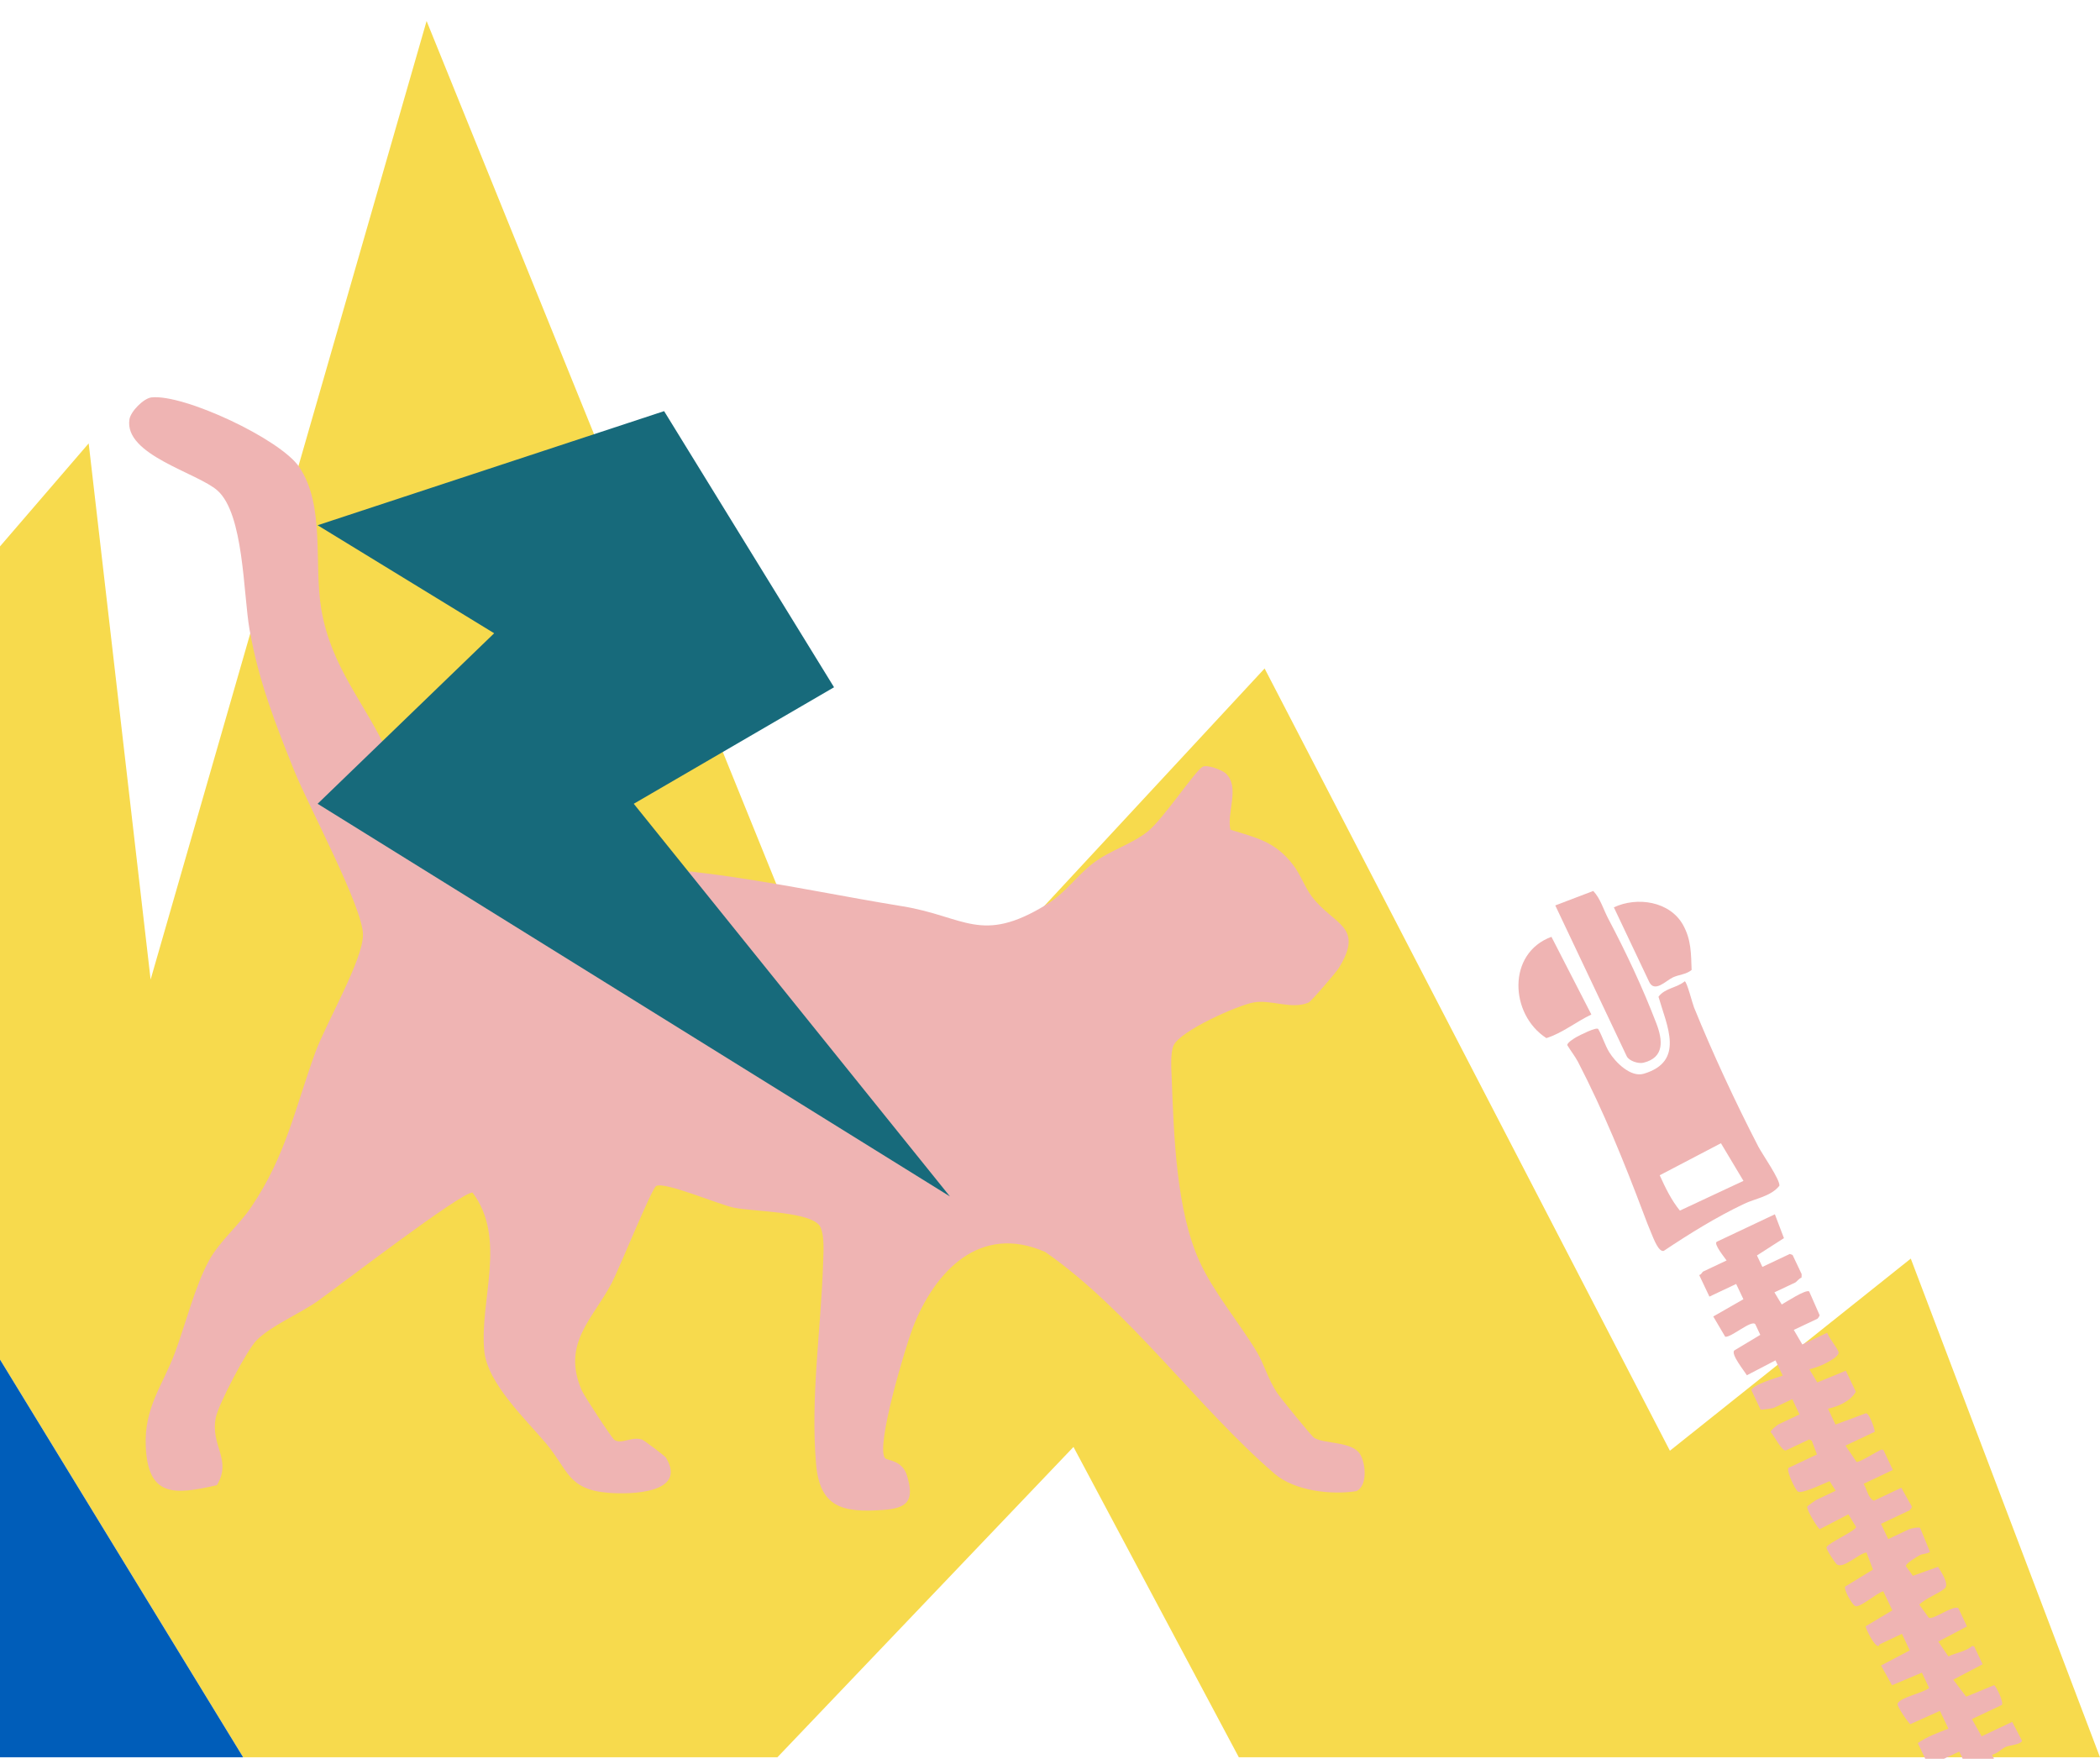<svg width="400" height="335" viewBox="0 0 400 335" fill="none" xmlns="http://www.w3.org/2000/svg">
<g clip-path="url(#clip0_1745_89)">
<path d="M0 104.074L16.892 84.451L28.688 186.578L81.256 4L164.564 209.582L240.879 127.325L318.077 276.324L363.958 239.728L400 334.711H235.966L204.474 275.602L148.077 334.711H46.312L0 258.956V104.074Z" fill="#F7DA4D"/>
<path d="M338.071 231.288L327.03 236.505C326.276 236.862 328.553 239.59 328.874 240.083L324.386 242.204C324.254 242.265 324.024 242.833 323.651 242.848L325.603 246.967L330.698 244.559L332.077 247.468L326.336 250.753L328.611 254.611C329.751 254.801 333.618 251.314 334.344 252.228L335.292 254.253L330.352 257.219C329.607 257.906 332.277 261.155 332.734 261.952L338.184 259.113L339.563 262.02C338.458 262.404 333.715 263.773 333.616 264.828L335.337 268.478C335.516 268.586 337.678 268.251 337.87 268.16L341.388 266.497L342.766 269.405L338.763 271.297C338.557 271.394 337.202 272.456 337.266 272.768C337.855 273.3 339.453 276.605 340.215 276.244L344.583 274.181L345.102 274.403L346.083 277.032L340.623 279.612C340.326 280.383 341.956 283.761 342.446 284.092C343.221 284.617 347.461 282.513 348.494 282.119L349.655 283.944L345.894 285.721C345.783 285.773 344.247 286.874 344.228 286.977C344.116 287.704 346.333 291.229 346.631 291.264L352.076 288.434L353.529 290.829C353.644 291.499 348.245 293.866 347.908 294.704C347.771 295.045 349.454 297.556 349.799 297.894C350.965 299.039 353.998 295.892 355.523 295.703L356.756 298.962L351.456 302.204C351.157 302.726 352.72 305.62 353.377 305.914C354.255 306.306 357.544 303.365 358.724 303.089L360.446 306.724L355.387 309.746C355.233 309.977 356.96 313.499 357.721 313.518C357.941 313.539 357.966 313.235 358.023 313.207L362.27 311.2L363.764 314.351L358.294 317.23L360.376 320.991L366.073 318.596L367.451 321.507C366.23 322.519 362.021 323.245 361.438 324.493C361.272 325.039 363.647 328.362 363.879 328.405L369.516 325.868L371.123 329.261C369.093 330.066 367.102 330.739 365.3 332.013L367.08 335.769L367.635 335.905C368.129 335.453 369.336 335.443 369.671 335.285L373.19 333.622L374.451 336.287L368.513 338.796L370.838 343L381.286 337.823L379.422 334.239C380.434 334.024 381.272 333.07 382.081 332.715C382.754 332.42 385.031 332.277 385.142 331.548L383.279 327.965L377.456 330.717L375.606 327.438L381.308 324.744C381.683 324.109 380.21 321.185 379.836 320.972L374.514 323.169L372.047 319.928L377.647 316.997L376.03 313.582L375.663 313.505C374.405 314.589 372.614 314.784 371.114 315.493L369.202 312.67L374.668 309.791L373.003 306.277C371.836 305.798 368.256 308.552 367.396 308.142L365.575 305.629C366.782 304.419 369.268 303.556 370.433 302.54C371.357 301.733 369.681 299.32 369.159 298.435L364.357 300.145L363.013 298.288C362.954 297.828 365.156 296.484 365.708 296.205C366.311 295.899 367.058 296.005 367.622 295.599L365.754 291.058C365.515 290.78 363.913 291.147 363.664 291.264L359.661 293.155L358.283 290.248L363.742 287.668C363.809 287.636 364.19 287.151 364.163 286.969L362.154 283.375L356.938 285.841C355.797 285.353 355.628 283.625 354.966 282.621L360.547 279.984L358.767 276.227C358.469 276.066 358.431 276.065 358.147 276.198C357.337 276.577 354.23 278.533 353.633 278.464L351.522 275.351L357.102 272.713C357.023 271.948 356.091 269.285 355.447 269.177L349.616 271.337L348.194 268.324C350.145 267.897 352.517 266.863 353.486 265.08L351.592 261.082L346.156 263.313L344.635 260.811C345.9 260.497 347.124 260.042 348.262 259.389C348.851 259.051 350.465 258.168 350.18 257.452C349.818 256.545 348.441 254.953 348.032 253.853L343.301 256.086L341.674 253.312L346.163 251.19C346.229 251.16 346.614 250.674 346.587 250.491L344.604 245.977C343.901 245.573 340.258 247.979 339.379 248.466L337.988 246.156L341.992 244.265C342.194 244.168 342.698 243.471 343.141 243.369C343.162 243.337 343.182 242.702 343.167 242.671L341.445 239.036L340.908 238.844L335.692 241.31L334.657 239.128L339.797 235.83L338.071 231.288Z" fill="#EFB4B3"/>
<path d="M319.979 230.587C318.337 228.567 317.204 226.219 316.137 223.856L327.798 217.753L332.086 224.921L319.979 230.587ZM320.904 186.905C319.374 188.195 317.183 188.162 315.901 189.849C317.515 195.445 320.962 202.182 313.085 204.52C310.591 205.261 307.664 202.307 306.503 200.384C305.707 199.066 305.206 197.382 304.436 196.021C304.19 195.501 300.808 197.225 300.248 197.545C299.853 197.771 298.424 198.642 298.541 199.088C299.143 200.099 300.062 201.27 300.583 202.279C305.42 211.632 309.362 221.32 313.043 231.107C313.507 232.339 314.101 233.903 314.617 235.09C314.959 235.88 315.919 238.525 316.907 238.255C321.84 234.966 326.861 231.843 332.237 229.285C334.378 228.266 337.296 227.894 338.931 225.857C339.12 224.759 335.619 219.746 334.925 218.403C330.632 210.112 326.157 200.485 322.662 191.86C322.355 191.105 321.35 187.066 320.904 186.905Z" fill="#EFB4B3"/>
<path d="M313.029 202.421C317.105 201.434 316.7 198.065 315.502 194.941C312.865 188.062 309.763 181.478 306.329 174.971C305.402 173.212 304.857 171.166 303.479 169.702L296.244 172.459L309.848 201.176C310.27 202.067 312.05 202.657 313.029 202.421Z" fill="#EFB4B3"/>
<path d="M295.513 178.438C287.007 181.558 287.575 193.249 294.552 197.731C297.647 196.743 300.208 194.62 303.117 193.236L295.513 178.438Z" fill="#EFB4B3"/>
<path d="M320.601 176.21C318.09 171.655 311.839 170.744 307.402 172.822L314.119 186.998C315.148 189.171 317.325 186.792 318.628 186.174C319.739 185.646 321.18 185.608 322.213 184.754C322.099 181.665 322.155 179.029 320.601 176.21Z" fill="#EFB4B3"/>
<path d="M233.424 147.266C236.293 149.85 233.603 154.769 234.37 158.037C239.451 159.609 242.881 160.31 246.271 164.69C247.778 166.639 248.522 168.99 249.91 170.814C254.018 176.205 259.963 176.36 255.016 184.371C254.511 185.188 249.745 190.757 249.243 190.967C245.967 192.337 242.175 190.348 238.818 190.933C235.767 191.464 224.794 196.338 223.542 199.126C222.897 200.562 223.113 203.626 223.179 205.32C223.593 216.115 224.015 230.532 228.508 240.327C231.189 246.174 235.989 251.855 239.37 257.451C240.804 259.825 241.473 262.594 243.248 265.288C243.879 266.246 249.826 273.561 250.302 273.856C252.285 275.076 257.513 274.492 259.061 276.977C260.109 278.659 260.564 282.928 258.384 284.015C253.602 284.788 246.579 283.978 242.783 280.713C228.135 268.118 215.201 249.661 199.1 238.471C186.669 232.986 178.042 242.11 173.853 252.932C172.533 256.342 166.705 275.651 168.588 277.734C169.047 278.243 171.842 278.075 172.756 281.043C174.252 285.91 172.806 287.273 168.192 287.605C160.441 288.163 156.147 287.095 155.44 278.823C154.351 266.077 156.388 253.125 156.79 240.448C156.851 238.506 157.071 235.467 156.283 233.745C154.908 230.74 143.514 230.796 139.806 230.035C136.9 229.438 126.56 224.988 124.976 225.913C124.095 226.427 117.952 241.665 116.493 244.435C112.885 251.273 106.939 255.913 110.815 264.843C111.245 265.832 116.559 273.97 117.039 274.269C118.449 275.147 120.229 273.573 122.262 274.182C122.674 274.306 126.672 277.354 126.836 277.626C130.983 284.463 120.151 284.662 116.03 284.352C108.111 283.757 108.261 279.993 103.991 274.912C100.166 270.361 92.865 263.511 92.248 257.366C91.279 247.697 96.626 235.978 90.014 227.154C87.903 226.992 64.415 245.063 60.57 247.781C57.129 250.214 51.606 252.521 48.871 255.288C47.029 257.154 41.632 267.417 41.112 269.98C40.009 275.43 44.251 277.894 41.326 282.881C33.237 284.731 28.215 285.212 27.765 275.564C27.417 268.08 30.986 263.915 33.324 257.65C35.337 252.246 37.156 244.916 39.824 240.072C41.88 236.342 45.45 233.462 47.864 229.888C54.512 220.04 56.182 211.088 60.066 200.44C62.077 194.923 69.226 182.704 69.14 177.959C69.046 172.72 58.769 153.508 56.151 147.049C52.484 138.001 49.217 129.602 47.526 119.884C46.332 113.021 46.452 97.927 41.434 93.442C37.633 90.043 23.591 86.664 24.655 79.878C24.892 78.364 27.353 75.866 28.846 75.696C34.975 75.004 53.4 83.625 56.998 88.957C61.97 96.323 59.744 107.357 61.194 115.991C63.09 127.283 69.57 133.885 73.95 143.585C77.539 151.537 78.679 160.728 84.243 167.783C91.725 168.709 98.914 165.802 106.291 165.291C129.133 163.71 149.988 169.06 171.893 172.619C183.761 174.548 186.869 179.937 199.3 172.311C203.109 169.976 205.015 166.843 208.279 164.366C211.478 161.938 215.49 160.85 218.587 158.396C221.524 156.068 227.626 146.835 229.064 146.049C229.951 145.564 232.777 146.683 233.424 147.266Z" fill="#EFB4B3"/>
<path d="M60.498 100.045L126.496 78.309L158.864 130.904L120.716 153.097L180.934 227.885L60.498 153.097L94.127 120.618L60.498 100.045Z" fill="#176A7B"/>
<path d="M0 258.956L46.312 334.712H0V258.956Z" fill="#005DB9"/>
</g>
<defs>
<clipPath id="clip0_1745_89">
<rect width="400" height="335" fill="white"/>
</clipPath>
</defs>
</svg>
